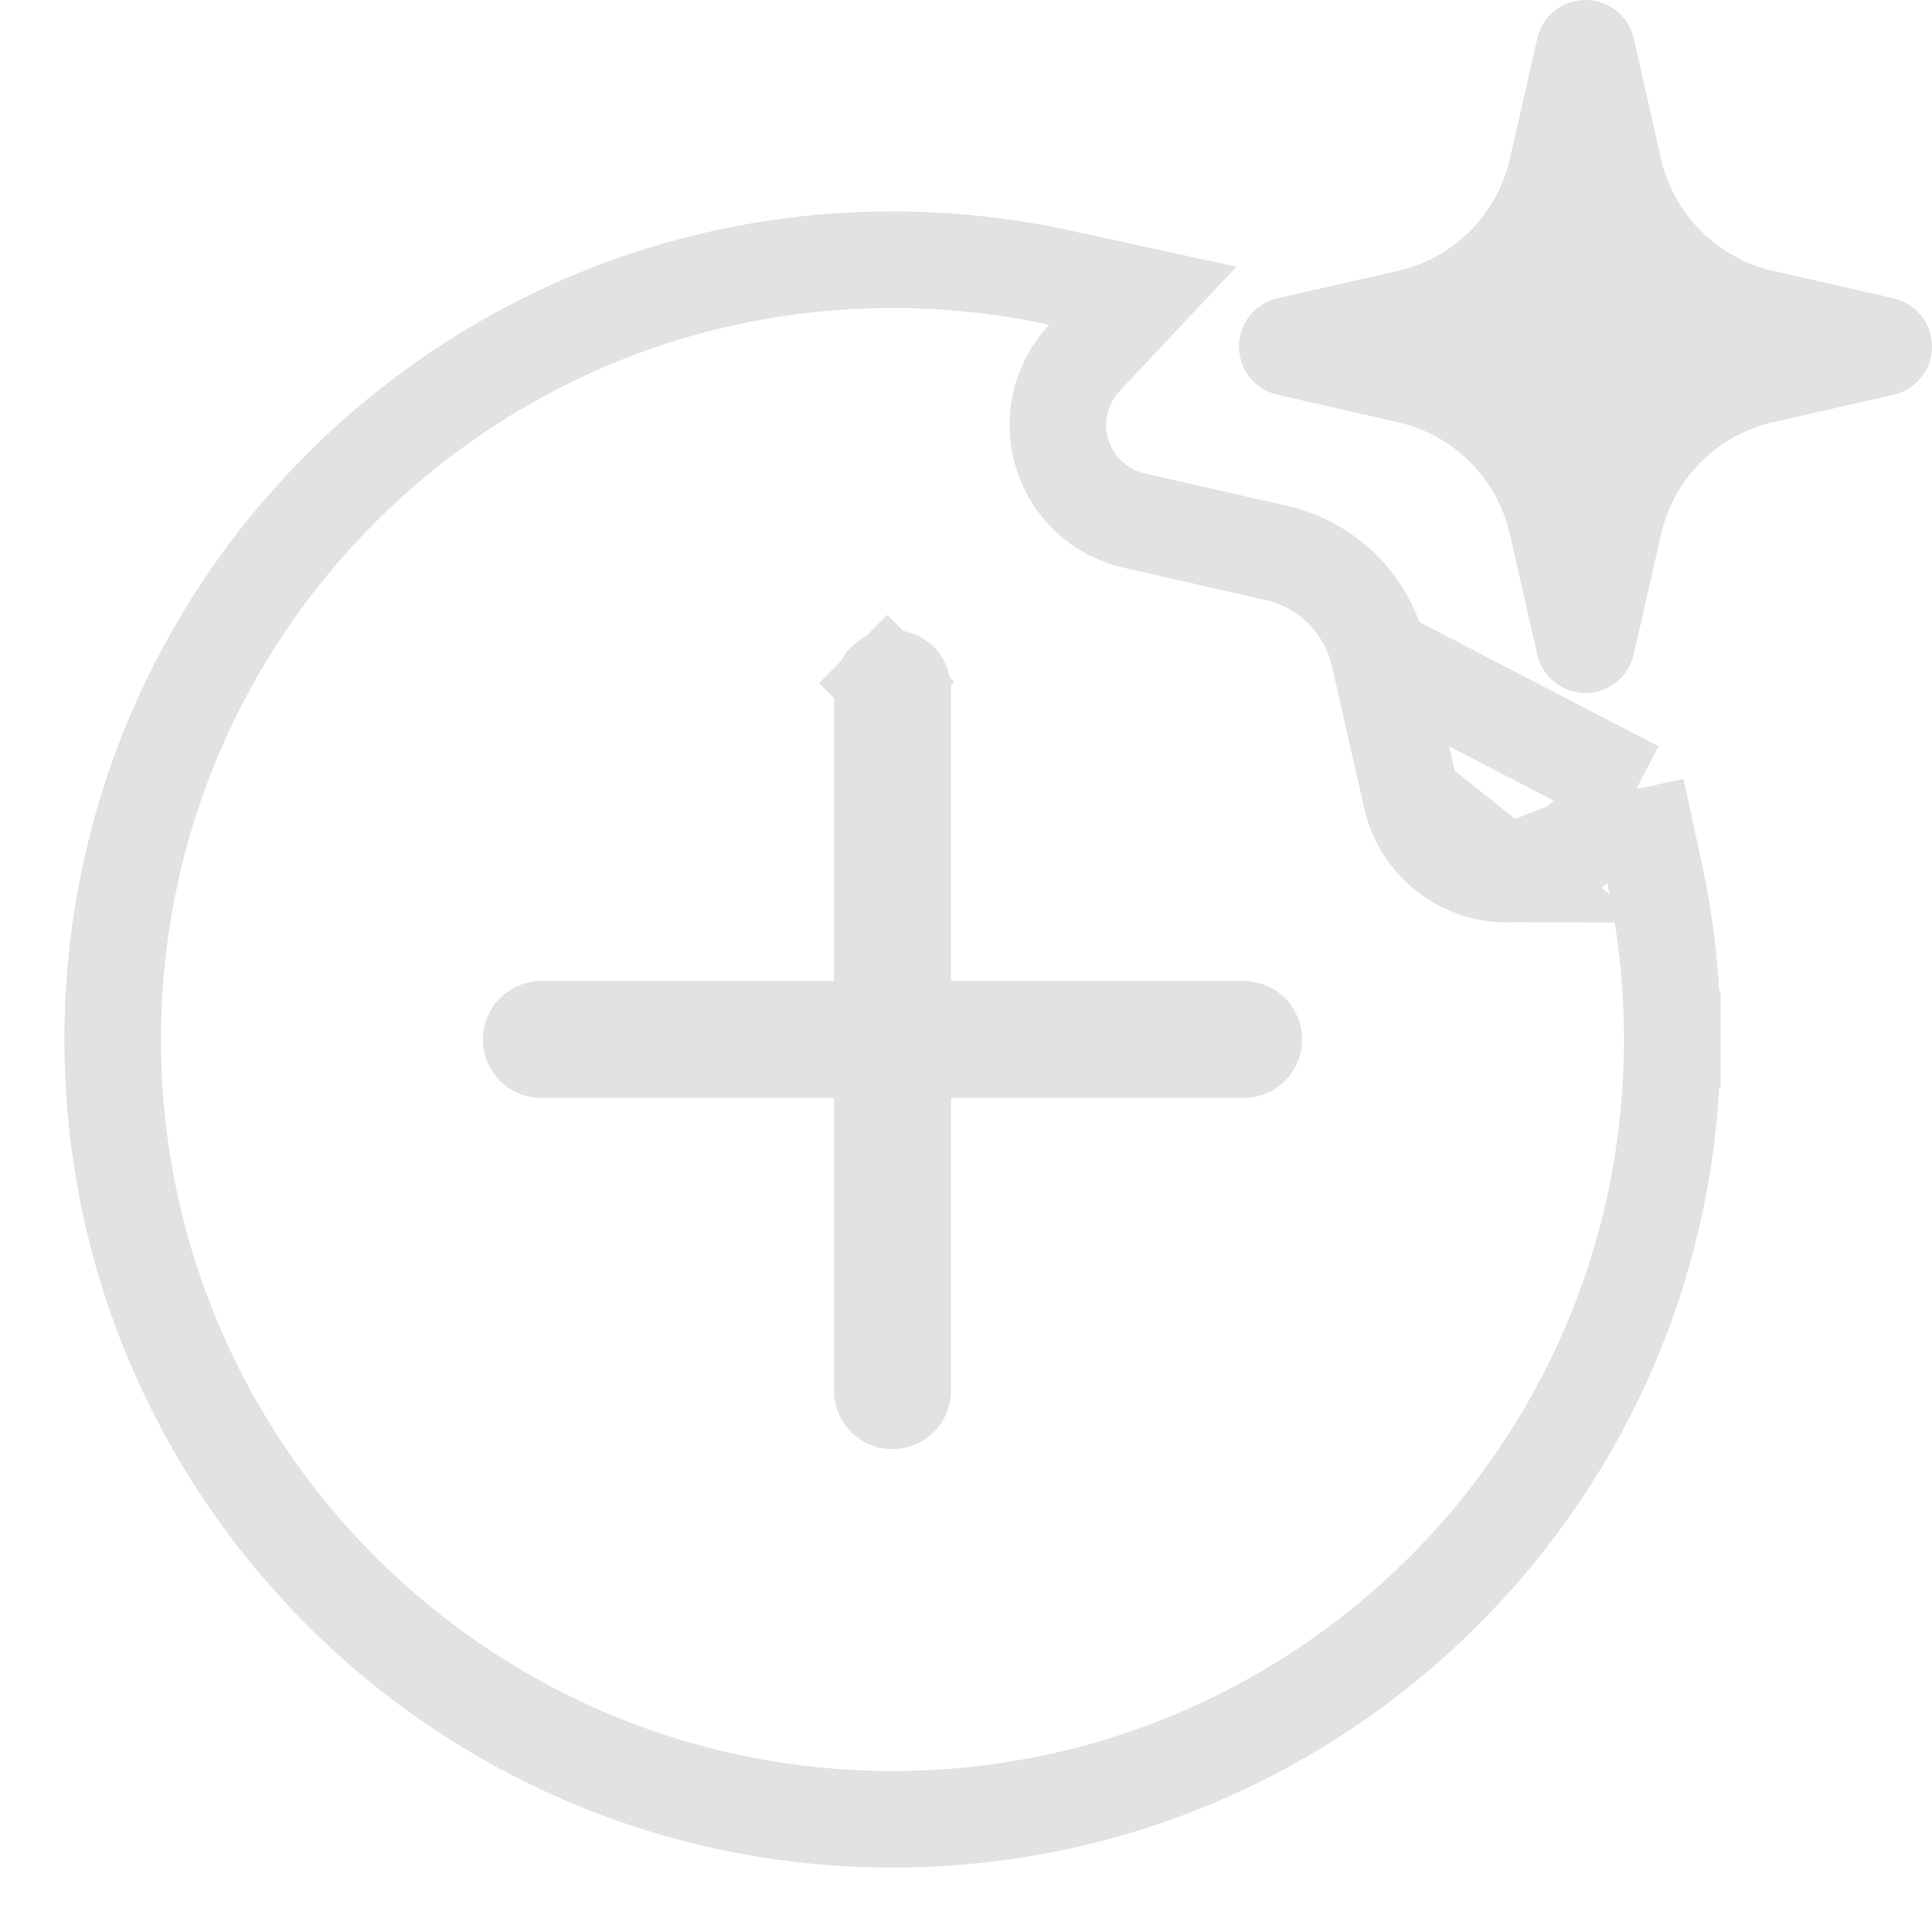 <svg width="24" height="24" viewBox="0 0 24 24" fill="none" xmlns="http://www.w3.org/2000/svg">
<path d="M19.695 6.10352e-05C19.835 8.33918e-05 19.97 0.047 20.079 0.134C20.188 0.221 20.264 0.343 20.295 0.479L20.635 1.975C20.712 2.314 20.884 2.624 21.13 2.87C21.376 3.116 21.686 3.288 22.025 3.365L23.521 3.705C23.657 3.736 23.779 3.812 23.866 3.921C23.953 4.03 24 4.165 24 4.305C24 4.444 23.953 4.579 23.866 4.688C23.779 4.797 23.657 4.873 23.521 4.904L22.025 5.245C21.686 5.322 21.376 5.493 21.13 5.739C20.884 5.985 20.712 6.295 20.635 6.634L20.295 8.13C20.264 8.266 20.188 8.388 20.079 8.475C19.97 8.561 19.835 8.609 19.695 8.609C19.556 8.609 19.421 8.561 19.312 8.475C19.203 8.388 19.127 8.266 19.096 8.13L18.756 6.634C18.678 6.295 18.507 5.985 18.261 5.739C18.015 5.493 17.705 5.322 17.366 5.245L15.869 4.904C15.733 4.873 15.612 4.797 15.525 4.688C15.438 4.579 15.391 4.444 15.391 4.305C15.391 4.165 15.438 4.03 15.525 3.921C15.612 3.812 15.733 3.736 15.869 3.705L17.366 3.365C17.705 3.288 18.015 3.116 18.261 2.87C18.507 2.624 18.678 2.314 18.756 1.975L19.096 0.479C19.127 0.343 19.203 0.221 19.312 0.134C19.421 0.047 19.556 8.33918e-05 19.695 6.10352e-05Z" fill="#E2E2E2"/>
<path d="M20.326 9.803L20.551 10.838C20.7 11.52 20.774 12.216 20.774 12.914M20.326 9.803L17.131 8.143M20.326 9.803L19.554 10.529M20.326 9.803L19.554 10.529M20.774 12.914L20.174 12.913H20.774C20.774 12.913 20.774 12.913 20.774 12.914ZM20.774 12.914C20.774 18.263 16.437 22.6 11.087 22.6C5.737 22.6 1.4 18.263 1.4 12.913C1.4 7.563 5.737 3.226 11.087 3.226C11.799 3.226 12.493 3.303 13.162 3.449L14.197 3.674L13.471 4.446C13.324 4.602 13.221 4.795 13.173 5.004C13.124 5.212 13.131 5.43 13.194 5.636C13.257 5.841 13.372 6.026 13.53 6.172C13.687 6.318 13.879 6.419 14.088 6.467L14.089 6.467L15.857 6.869C15.857 6.869 15.857 6.869 15.857 6.869C16.168 6.94 16.452 7.097 16.678 7.322C16.903 7.548 17.06 7.832 17.131 8.143L17.131 8.143M17.131 8.143L17.533 9.912M17.131 8.143L17.533 9.912M17.533 9.912C17.533 9.912 17.533 9.912 17.533 9.912C17.594 10.181 17.745 10.421 17.961 10.593C18.176 10.765 18.444 10.859 18.72 10.859L17.533 9.912ZM19.554 10.529C19.334 10.736 19.039 10.859 18.72 10.859L19.554 10.529ZM10.96 13.64V13.04H10.36H6.725C6.692 13.04 6.659 13.027 6.635 13.003C6.612 12.979 6.598 12.947 6.598 12.913C6.598 12.88 6.612 12.847 6.635 12.823C6.659 12.8 6.692 12.786 6.725 12.786H10.36H10.96V12.186V8.551C10.96 8.518 10.973 8.485 10.997 8.462L10.598 8.062L10.997 8.462C11.021 8.438 11.053 8.424 11.087 8.424C11.121 8.424 11.153 8.438 11.177 8.462C11.2 8.485 11.214 8.518 11.214 8.551V12.186V12.786H11.814H15.449C15.482 12.786 15.515 12.8 15.539 12.823C15.562 12.847 15.576 12.88 15.576 12.913C15.576 12.947 15.562 12.979 15.539 13.003C15.515 13.027 15.482 13.04 15.449 13.04H11.814H11.214V13.64V17.275C11.214 17.309 11.2 17.341 11.177 17.365C11.153 17.389 11.121 17.402 11.087 17.402C11.053 17.402 11.021 17.389 10.997 17.365C10.973 17.341 10.96 17.309 10.96 17.275V13.64Z" stroke="#E2E2E2" stroke-width="1.2"/>
</svg>
